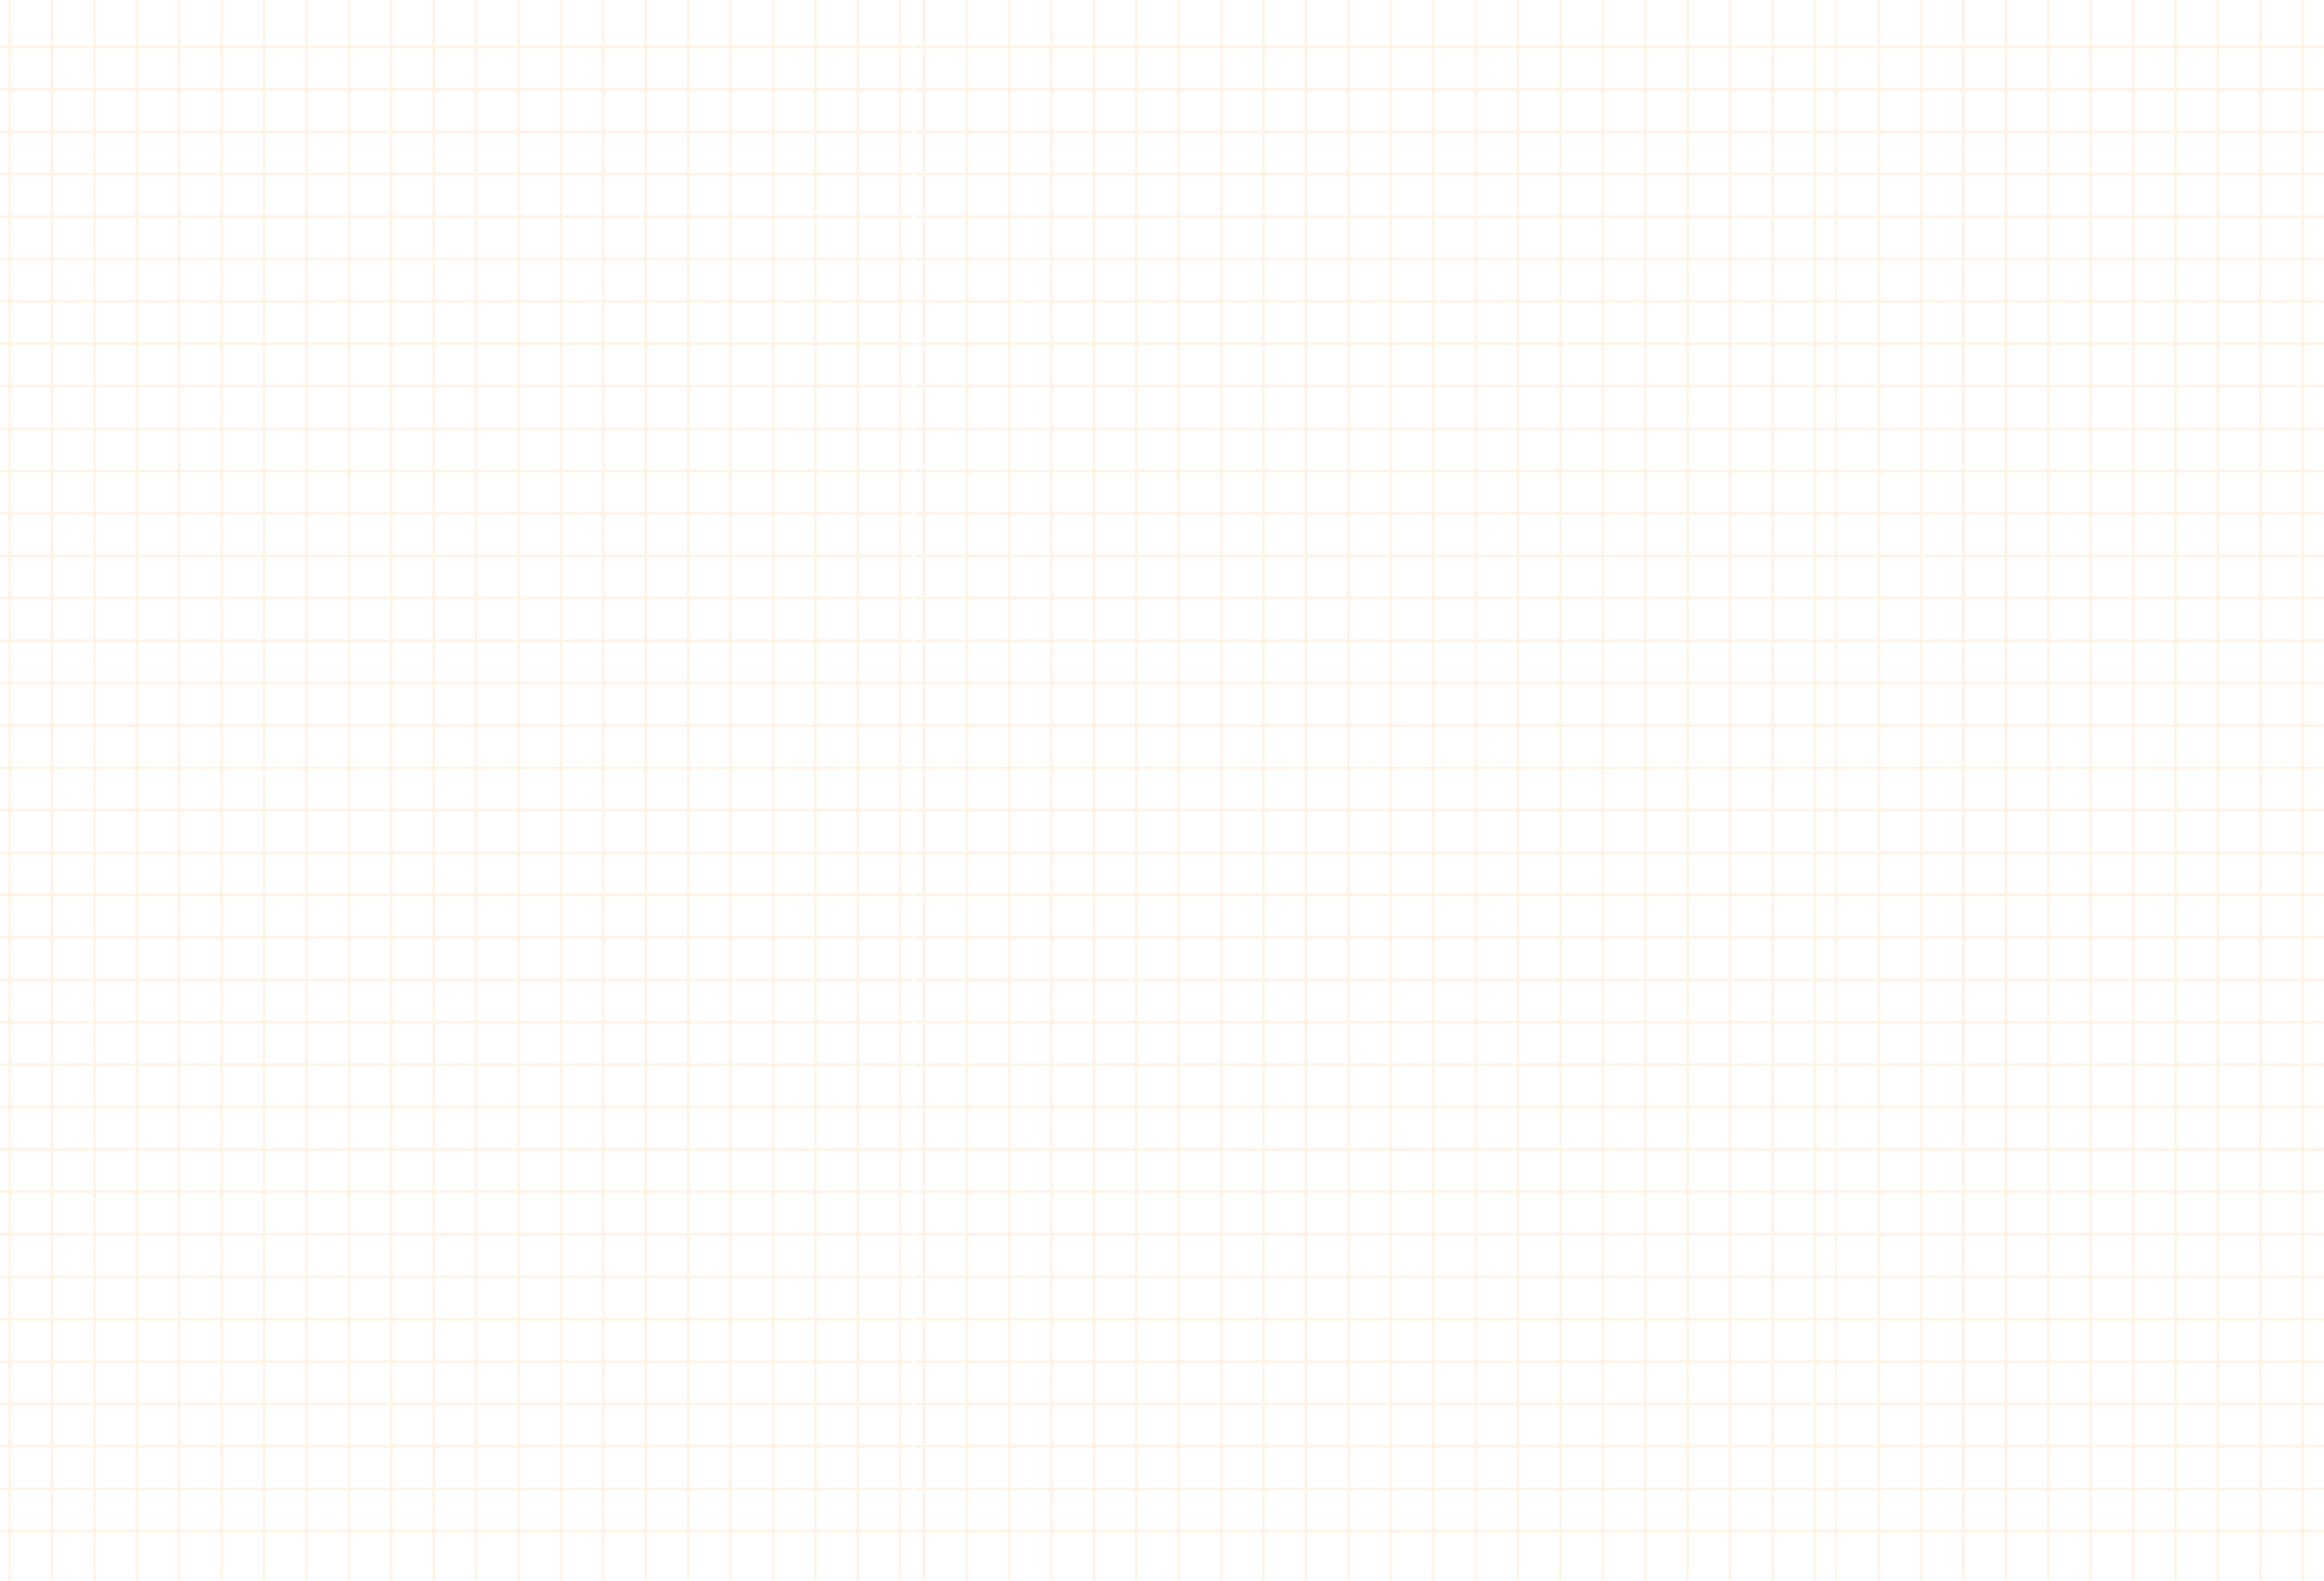 <svg width="1920" height="1306" viewBox="0 0 1920 1306" fill="none" xmlns="http://www.w3.org/2000/svg">
<g opacity="0.2">
<line y1="38.817" x2="753.737" y2="38.817" stroke="#FFC079" stroke-width="2"/>
<line y1="669.518" x2="753.737" y2="669.518" stroke="#FFC079" stroke-width="2"/>
<line y1="354.168" x2="753.737" y2="354.168" stroke="#FFC079" stroke-width="2"/>
<line y1="984.87" x2="753.737" y2="984.87" stroke="#FFC079" stroke-width="2"/>
<line y1="73.856" x2="753.737" y2="73.856" stroke="#FFC079" stroke-width="2"/>
<line y1="704.558" x2="753.737" y2="704.558" stroke="#FFC079" stroke-width="2"/>
<line y1="389.208" x2="753.737" y2="389.208" stroke="#FFC079" stroke-width="2"/>
<line y1="1019.91" x2="753.737" y2="1019.91" stroke="#FFC079" stroke-width="2"/>
<line y1="108.895" x2="753.737" y2="108.895" stroke="#FFC079" stroke-width="2"/>
<line y1="739.597" x2="753.737" y2="739.597" stroke="#FFC079" stroke-width="2"/>
<line y1="424.247" x2="753.737" y2="424.247" stroke="#FFC079" stroke-width="2"/>
<line y1="1054.95" x2="753.737" y2="1054.95" stroke="#FFC079" stroke-width="2"/>
<line y1="143.936" x2="753.737" y2="143.936" stroke="#FFC079" stroke-width="2"/>
<line y1="774.636" x2="753.737" y2="774.636" stroke="#FFC079" stroke-width="2"/>
<line y1="459.284" x2="753.737" y2="459.284" stroke="#FFC079" stroke-width="2"/>
<line y1="1089.99" x2="753.737" y2="1089.99" stroke="#FFC079" stroke-width="2"/>
<line y1="178.973" x2="753.737" y2="178.973" stroke="#FFC079" stroke-width="2"/>
<line y1="809.676" x2="753.737" y2="809.676" stroke="#FFC079" stroke-width="2"/>
<line y1="494.323" x2="753.737" y2="494.323" stroke="#FFC079" stroke-width="2"/>
<line y1="1125.03" x2="753.737" y2="1125.03" stroke="#FFC079" stroke-width="2"/>
<line y1="214.012" x2="753.737" y2="214.012" stroke="#FFC079" stroke-width="2"/>
<line y1="844.715" x2="753.737" y2="844.715" stroke="#FFC079" stroke-width="2"/>
<line y1="529.364" x2="753.737" y2="529.364" stroke="#FFC079" stroke-width="2"/>
<line y1="1160.07" x2="753.737" y2="1160.07" stroke="#FFC079" stroke-width="2"/>
<line y1="249.051" x2="753.737" y2="249.051" stroke="#FFC079" stroke-width="2"/>
<line y1="879.753" x2="753.737" y2="879.753" stroke="#FFC079" stroke-width="2"/>
<line y1="564.402" x2="753.737" y2="564.402" stroke="#FFC079" stroke-width="2"/>
<line y1="1195.1" x2="753.737" y2="1195.1" stroke="#FFC079" stroke-width="2"/>
<line y1="284.09" x2="753.737" y2="284.09" stroke="#FFC079" stroke-width="2"/>
<line y1="914.792" x2="753.737" y2="914.792" stroke="#FFC079" stroke-width="2"/>
<line y1="599.442" x2="753.737" y2="599.442" stroke="#FFC079" stroke-width="2"/>
<line y1="1230.14" x2="753.737" y2="1230.14" stroke="#FFC079" stroke-width="2"/>
<line y1="319.129" x2="753.737" y2="319.129" stroke="#FFC079" stroke-width="2"/>
<line y1="949.832" x2="753.737" y2="949.832" stroke="#FFC079" stroke-width="2"/>
<line y1="634.481" x2="753.737" y2="634.481" stroke="#FFC079" stroke-width="2"/>
<line y1="1265.18" x2="753.737" y2="1265.18" stroke="#FFC079" stroke-width="2"/>
<line x1="393.391" y1="1306" x2="393.391" y2="4.37115e-08" stroke="#FFC079" stroke-width="2"/>
<line x1="78.035" y1="1306" x2="78.035" y2="4.37115e-08" stroke="#FFC079" stroke-width="2"/>
<line x1="708.738" y1="1306" x2="708.738" y2="4.37115e-08" stroke="#FFC079" stroke-width="2"/>
<line x1="428.426" y1="1306" x2="428.426" y2="4.37115e-08" stroke="#FFC079" stroke-width="2"/>
<line x1="113.078" y1="1306" x2="113.078" y2="4.37115e-08" stroke="#FFC079" stroke-width="2"/>
<line x1="743.781" y1="1306" x2="743.781" y2="4.37115e-08" stroke="#FFC079" stroke-width="2"/>
<line x1="463.465" y1="1306" x2="463.465" y2="4.37115e-08" stroke="#FFC079" stroke-width="2"/>
<line x1="148.117" y1="1306" x2="148.117" y2="4.37115e-08" stroke="#FFC079" stroke-width="2"/>
<line x1="498.504" y1="1306" x2="498.504" y2="4.37115e-08" stroke="#FFC079" stroke-width="2"/>
<line x1="183.152" y1="1306" x2="183.152" y2="4.37115e-08" stroke="#FFC079" stroke-width="2"/>
<line x1="533.543" y1="1306" x2="533.543" y2="4.37115e-08" stroke="#FFC079" stroke-width="2"/>
<line x1="218.191" y1="1306" x2="218.191" y2="4.37115e-08" stroke="#FFC079" stroke-width="2"/>
<line x1="568.582" y1="1306" x2="568.582" y2="4.37115e-08" stroke="#FFC079" stroke-width="2"/>
<line x1="253.23" y1="1306" x2="253.23" y2="4.37115e-08" stroke="#FFC079" stroke-width="2"/>
<line x1="603.621" y1="1306" x2="603.621" y2="4.37115e-08" stroke="#FFC079" stroke-width="2"/>
<line x1="288.27" y1="1306" x2="288.269" y2="4.37115e-08" stroke="#FFC079" stroke-width="2"/>
<line x1="7.957" y1="1306" x2="7.957" y2="4.37115e-08" stroke="#FFC079" stroke-width="2"/>
<line x1="638.66" y1="1306" x2="638.66" y2="4.37115e-08" stroke="#FFC079" stroke-width="2"/>
<line x1="323.309" y1="1306" x2="323.309" y2="4.37115e-08" stroke="#FFC079" stroke-width="2"/>
<line x1="42.996" y1="1306" x2="42.996" y2="4.37115e-08" stroke="#FFC079" stroke-width="2"/>
<line x1="673.703" y1="1306" x2="673.703" y2="4.37115e-08" stroke="#FFC079" stroke-width="2"/>
<line x1="358.348" y1="1306" x2="358.348" y2="4.37115e-08" stroke="#FFC079" stroke-width="2"/>
<line x1="755.652" y1="38.816" x2="1509.39" y2="38.816" stroke="#FFC079" stroke-width="2"/>
<line x1="755.652" y1="669.518" x2="1509.39" y2="669.518" stroke="#FFC079" stroke-width="2"/>
<line x1="755.652" y1="354.168" x2="1509.39" y2="354.168" stroke="#FFC079" stroke-width="2"/>
<line x1="755.652" y1="984.869" x2="1509.39" y2="984.869" stroke="#FFC079" stroke-width="2"/>
<line x1="755.652" y1="73.856" x2="1509.39" y2="73.856" stroke="#FFC079" stroke-width="2"/>
<line x1="755.652" y1="704.557" x2="1509.39" y2="704.557" stroke="#FFC079" stroke-width="2"/>
<line x1="755.652" y1="389.207" x2="1509.39" y2="389.207" stroke="#FFC079" stroke-width="2"/>
<line x1="755.652" y1="1019.91" x2="1509.39" y2="1019.91" stroke="#FFC079" stroke-width="2"/>
<line x1="755.652" y1="108.895" x2="1509.39" y2="108.895" stroke="#FFC079" stroke-width="2"/>
<line x1="755.652" y1="739.597" x2="1509.39" y2="739.597" stroke="#FFC079" stroke-width="2"/>
<line x1="755.652" y1="424.247" x2="1509.39" y2="424.247" stroke="#FFC079" stroke-width="2"/>
<line x1="755.652" y1="1054.95" x2="1509.39" y2="1054.95" stroke="#FFC079" stroke-width="2"/>
<line x1="755.652" y1="143.934" x2="1509.39" y2="143.934" stroke="#FFC079" stroke-width="2"/>
<line x1="755.652" y1="774.636" x2="1509.39" y2="774.636" stroke="#FFC079" stroke-width="2"/>
<line x1="755.652" y1="459.284" x2="1509.39" y2="459.284" stroke="#FFC079" stroke-width="2"/>
<line x1="755.652" y1="1089.99" x2="1509.39" y2="1089.99" stroke="#FFC079" stroke-width="2"/>
<line x1="755.652" y1="178.971" x2="1509.39" y2="178.971" stroke="#FFC079" stroke-width="2"/>
<line x1="755.652" y1="809.675" x2="1509.39" y2="809.675" stroke="#FFC079" stroke-width="2"/>
<line x1="755.652" y1="494.323" x2="1509.39" y2="494.323" stroke="#FFC079" stroke-width="2"/>
<line x1="755.652" y1="1125.03" x2="1509.39" y2="1125.03" stroke="#FFC079" stroke-width="2"/>
<line x1="755.652" y1="214.012" x2="1509.39" y2="214.012" stroke="#FFC079" stroke-width="2"/>
<line x1="755.652" y1="844.715" x2="1509.39" y2="844.715" stroke="#FFC079" stroke-width="2"/>
<line x1="755.652" y1="529.362" x2="1509.39" y2="529.362" stroke="#FFC079" stroke-width="2"/>
<line x1="755.652" y1="1160.07" x2="1509.39" y2="1160.07" stroke="#FFC079" stroke-width="2"/>
<line x1="755.652" y1="249.051" x2="1509.39" y2="249.051" stroke="#FFC079" stroke-width="2"/>
<line x1="755.652" y1="879.753" x2="1509.39" y2="879.753" stroke="#FFC079" stroke-width="2"/>
<line x1="755.652" y1="564.402" x2="1509.39" y2="564.402" stroke="#FFC079" stroke-width="2"/>
<line x1="755.652" y1="1195.1" x2="1509.39" y2="1195.1" stroke="#FFC079" stroke-width="2"/>
<line x1="755.652" y1="284.09" x2="1509.39" y2="284.09" stroke="#FFC079" stroke-width="2"/>
<line x1="755.652" y1="914.792" x2="1509.39" y2="914.792" stroke="#FFC079" stroke-width="2"/>
<line x1="755.652" y1="599.441" x2="1509.39" y2="599.441" stroke="#FFC079" stroke-width="2"/>
<line x1="755.652" y1="1230.14" x2="1509.39" y2="1230.14" stroke="#FFC079" stroke-width="2"/>
<line x1="755.652" y1="319.129" x2="1509.39" y2="319.129" stroke="#FFC079" stroke-width="2"/>
<line x1="755.652" y1="949.831" x2="1509.39" y2="949.831" stroke="#FFC079" stroke-width="2"/>
<line x1="755.652" y1="634.481" x2="1509.39" y2="634.481" stroke="#FFC079" stroke-width="2"/>
<line x1="755.652" y1="1265.18" x2="1509.39" y2="1265.18" stroke="#FFC079" stroke-width="2"/>
<line x1="1149.04" y1="1306" x2="1149.04" y2="4.37115e-08" stroke="#FFC079" stroke-width="2"/>
<line x1="833.691" y1="1306" x2="833.691" y2="4.37115e-08" stroke="#FFC079" stroke-width="2"/>
<line x1="1464.39" y1="1306" x2="1464.39" y2="4.37115e-08" stroke="#FFC079" stroke-width="2"/>
<line x1="1184.08" y1="1306" x2="1184.08" y2="4.37115e-08" stroke="#FFC079" stroke-width="2"/>
<line x1="868.73" y1="1306" x2="868.73" y2="4.37115e-08" stroke="#FFC079" stroke-width="2"/>
<line x1="1499.43" y1="1306" x2="1499.43" y2="4.37115e-08" stroke="#FFC079" stroke-width="2"/>
<line x1="1219.12" y1="1306" x2="1219.12" y2="4.37115e-08" stroke="#FFC079" stroke-width="2"/>
<line x1="903.77" y1="1306" x2="903.769" y2="4.37115e-08" stroke="#FFC079" stroke-width="2"/>
<line x1="1254.16" y1="1306" x2="1254.16" y2="4.37115e-08" stroke="#FFC079" stroke-width="2"/>
<line x1="938.805" y1="1306" x2="938.805" y2="4.37115e-08" stroke="#FFC079" stroke-width="2"/>
<line x1="1289.2" y1="1306" x2="1289.2" y2="4.37115e-08" stroke="#FFC079" stroke-width="2"/>
<line x1="973.844" y1="1306" x2="973.844" y2="4.37115e-08" stroke="#FFC079" stroke-width="2"/>
<line x1="1324.23" y1="1306" x2="1324.23" y2="4.37115e-08" stroke="#FFC079" stroke-width="2"/>
<line x1="1008.88" y1="1306" x2="1008.88" y2="4.37115e-08" stroke="#FFC079" stroke-width="2"/>
<line x1="1359.28" y1="1306" x2="1359.28" y2="4.37115e-08" stroke="#FFC079" stroke-width="2"/>
<line x1="1043.92" y1="1306" x2="1043.92" y2="4.37115e-08" stroke="#FFC079" stroke-width="2"/>
<line x1="763.613" y1="1306" x2="763.613" y2="4.37115e-08" stroke="#FFC079" stroke-width="2"/>
<line x1="1394.32" y1="1306" x2="1394.32" y2="4.37115e-08" stroke="#FFC079" stroke-width="2"/>
<line x1="1078.96" y1="1306" x2="1078.96" y2="4.37115e-08" stroke="#FFC079" stroke-width="2"/>
<line x1="798.652" y1="1306" x2="798.652" y2="4.37115e-08" stroke="#FFC079" stroke-width="2"/>
<line x1="1429.36" y1="1306" x2="1429.36" y2="4.37115e-08" stroke="#FFC079" stroke-width="2"/>
<line x1="1114" y1="1306" x2="1114" y2="4.37115e-08" stroke="#FFC079" stroke-width="2"/>
<line x1="1509.11" y1="38.816" x2="2262.84" y2="38.816" stroke="#FFC079" stroke-width="2"/>
<line x1="1509.11" y1="669.518" x2="2262.84" y2="669.518" stroke="#FFC079" stroke-width="2"/>
<line x1="1509.11" y1="354.168" x2="2262.84" y2="354.168" stroke="#FFC079" stroke-width="2"/>
<line x1="1509.11" y1="984.869" x2="2262.84" y2="984.869" stroke="#FFC079" stroke-width="2"/>
<line x1="1509.11" y1="73.856" x2="2262.84" y2="73.856" stroke="#FFC079" stroke-width="2"/>
<line x1="1509.11" y1="704.557" x2="2262.84" y2="704.557" stroke="#FFC079" stroke-width="2"/>
<line x1="1509.11" y1="389.207" x2="2262.84" y2="389.207" stroke="#FFC079" stroke-width="2"/>
<line x1="1509.11" y1="1019.91" x2="2262.84" y2="1019.91" stroke="#FFC079" stroke-width="2"/>
<line x1="1509.11" y1="108.895" x2="2262.84" y2="108.895" stroke="#FFC079" stroke-width="2"/>
<line x1="1509.11" y1="739.597" x2="2262.84" y2="739.597" stroke="#FFC079" stroke-width="2"/>
<line x1="1509.11" y1="424.247" x2="2262.84" y2="424.247" stroke="#FFC079" stroke-width="2"/>
<line x1="1509.11" y1="1054.95" x2="2262.84" y2="1054.95" stroke="#FFC079" stroke-width="2"/>
<line x1="1509.11" y1="143.934" x2="2262.84" y2="143.934" stroke="#FFC079" stroke-width="2"/>
<line x1="1509.11" y1="774.636" x2="2262.84" y2="774.636" stroke="#FFC079" stroke-width="2"/>
<line x1="1509.11" y1="459.284" x2="2262.84" y2="459.284" stroke="#FFC079" stroke-width="2"/>
<line x1="1509.11" y1="1089.99" x2="2262.84" y2="1089.99" stroke="#FFC079" stroke-width="2"/>
<line x1="1509.11" y1="178.971" x2="2262.84" y2="178.971" stroke="#FFC079" stroke-width="2"/>
<line x1="1509.11" y1="809.675" x2="2262.84" y2="809.675" stroke="#FFC079" stroke-width="2"/>
<line x1="1509.11" y1="494.323" x2="2262.84" y2="494.323" stroke="#FFC079" stroke-width="2"/>
<line x1="1509.11" y1="1125.03" x2="2262.84" y2="1125.03" stroke="#FFC079" stroke-width="2"/>
<line x1="1509.11" y1="214.012" x2="2262.84" y2="214.012" stroke="#FFC079" stroke-width="2"/>
<line x1="1509.11" y1="844.715" x2="2262.84" y2="844.715" stroke="#FFC079" stroke-width="2"/>
<line x1="1509.11" y1="529.362" x2="2262.84" y2="529.362" stroke="#FFC079" stroke-width="2"/>
<line x1="1509.11" y1="1160.07" x2="2262.84" y2="1160.07" stroke="#FFC079" stroke-width="2"/>
<line x1="1509.11" y1="249.051" x2="2262.84" y2="249.051" stroke="#FFC079" stroke-width="2"/>
<line x1="1509.11" y1="879.753" x2="2262.84" y2="879.753" stroke="#FFC079" stroke-width="2"/>
<line x1="1509.11" y1="564.402" x2="2262.84" y2="564.402" stroke="#FFC079" stroke-width="2"/>
<line x1="1509.11" y1="1195.1" x2="2262.84" y2="1195.1" stroke="#FFC079" stroke-width="2"/>
<line x1="1509.11" y1="284.09" x2="2262.84" y2="284.09" stroke="#FFC079" stroke-width="2"/>
<line x1="1509.11" y1="914.792" x2="2262.84" y2="914.792" stroke="#FFC079" stroke-width="2"/>
<line x1="1509.11" y1="599.441" x2="2262.84" y2="599.441" stroke="#FFC079" stroke-width="2"/>
<line x1="1509.11" y1="1230.14" x2="2262.84" y2="1230.14" stroke="#FFC079" stroke-width="2"/>
<line x1="1509.11" y1="319.129" x2="2262.84" y2="319.129" stroke="#FFC079" stroke-width="2"/>
<line x1="1509.11" y1="949.831" x2="2262.84" y2="949.831" stroke="#FFC079" stroke-width="2"/>
<line x1="1509.11" y1="634.481" x2="2262.84" y2="634.481" stroke="#FFC079" stroke-width="2"/>
<line x1="1509.11" y1="1265.18" x2="2262.84" y2="1265.18" stroke="#FFC079" stroke-width="2"/>
<line x1="1902.5" y1="1306" x2="1902.5" y2="4.37115e-08" stroke="#FFC079" stroke-width="2"/>
<line x1="1587.14" y1="1306" x2="1587.14" y2="4.37115e-08" stroke="#FFC079" stroke-width="2"/>
<line x1="1622.18" y1="1306" x2="1622.18" y2="4.37115e-08" stroke="#FFC079" stroke-width="2"/>
<line x1="1657.22" y1="1306" x2="1657.22" y2="4.37115e-08" stroke="#FFC079" stroke-width="2"/>
<line x1="1692.26" y1="1306" x2="1692.26" y2="4.37115e-08" stroke="#FFC079" stroke-width="2"/>
<line x1="1727.3" y1="1306" x2="1727.3" y2="4.37115e-08" stroke="#FFC079" stroke-width="2"/>
<line x1="1762.34" y1="1306" x2="1762.34" y2="4.37115e-08" stroke="#FFC079" stroke-width="2"/>
<line x1="1797.38" y1="1306" x2="1797.38" y2="4.37115e-08" stroke="#FFC079" stroke-width="2"/>
<line x1="1517.07" y1="1306" x2="1517.07" y2="4.37115e-08" stroke="#FFC079" stroke-width="2"/>
<line x1="1832.42" y1="1306" x2="1832.42" y2="4.37115e-08" stroke="#FFC079" stroke-width="2"/>
<line x1="1552.11" y1="1306" x2="1552.11" y2="4.37115e-08" stroke="#FFC079" stroke-width="2"/>
<line x1="1867.46" y1="1306" x2="1867.46" y2="4.37115e-08" stroke="#FFC079" stroke-width="2"/>
</g>
</svg>
